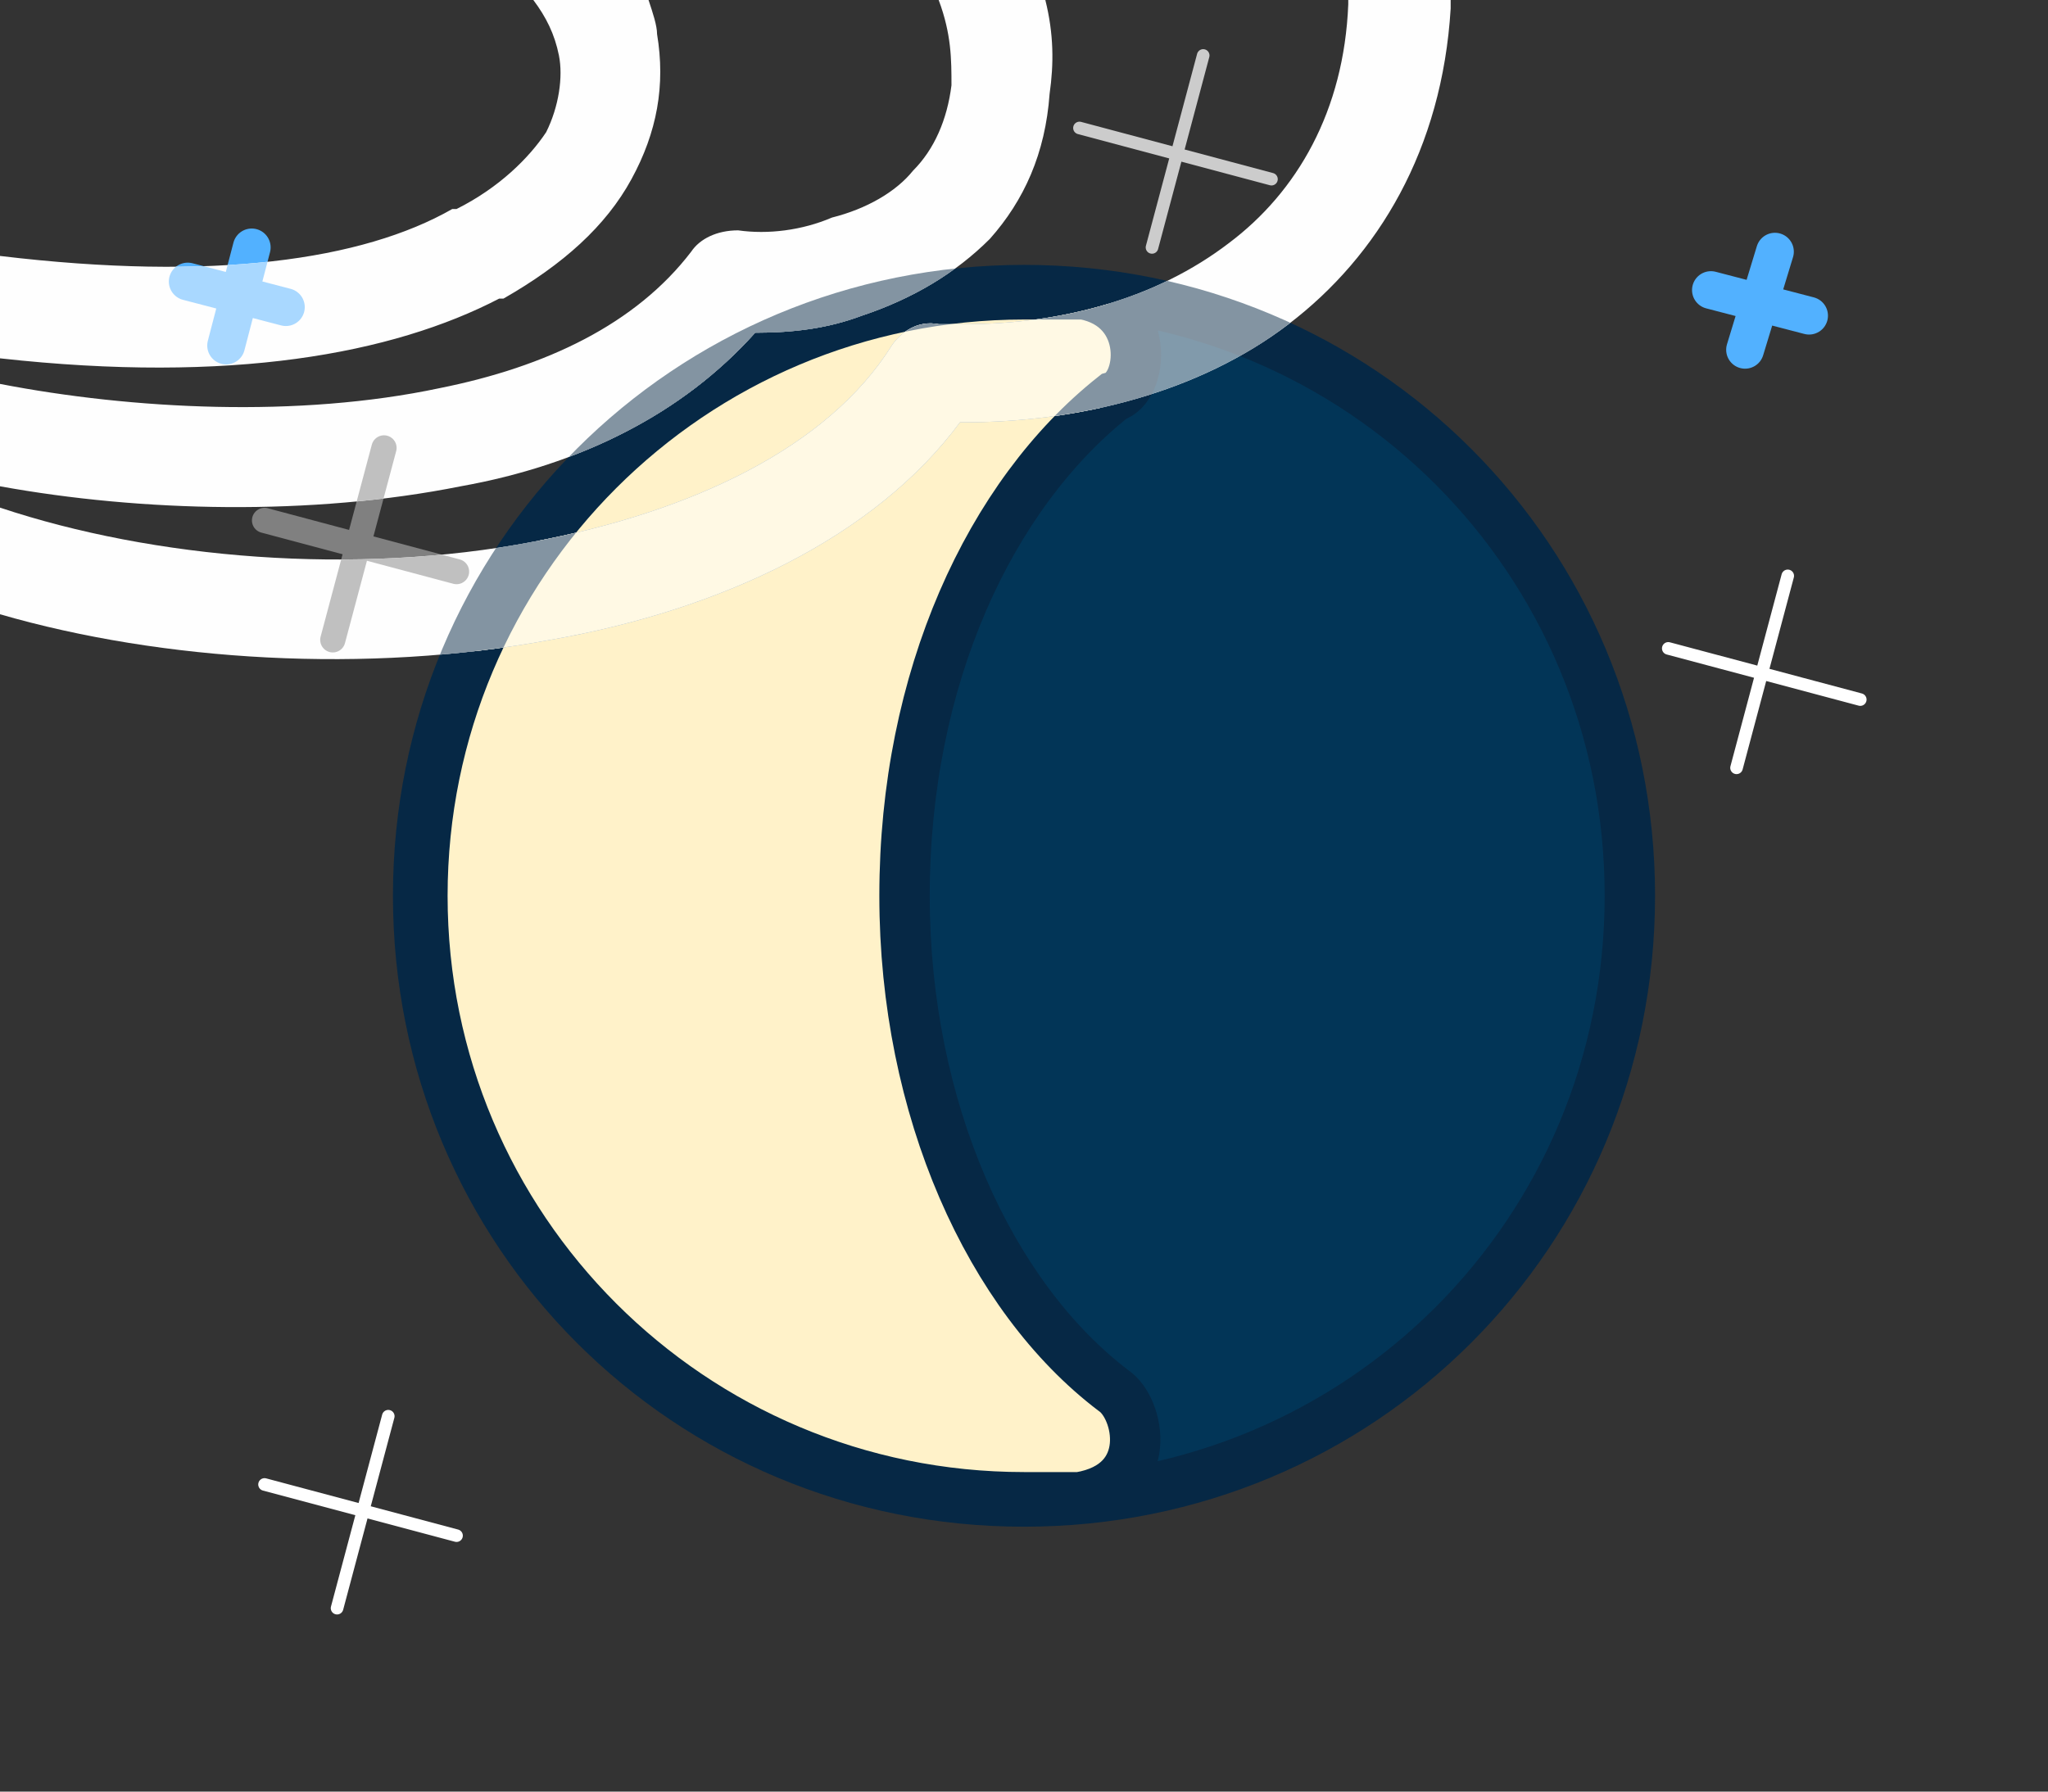 <svg xmlns="http://www.w3.org/2000/svg" xml:space="preserve" width="480" height="420" style="shape-rendering:geometricPrecision;text-rendering:geometricPrecision;image-rendering:optimizeQuality;fill-rule:evenodd;clip-rule:evenodd"><rect width="100%" height="100%" fill="#333333" stroke="none"/><defs><clipPath id="id0" style="clip-rule:nonzero"><path d="M340 0v2c-2 33-17 58-38 74s-49 23-76 23h-1c-20 27-56 44-96 51-43 8-91 5-129-6v-25c36 12 83 16 125 8 37-7 69-22 84-46 2-3 6-6 11-5h6c23 0 45-6 62-19 16-12 27-31 28-56V0h24zm-95 0c2 8 2 15 1 22-1 14-6 25-14 34-8 8-18 14-30 18-8 3-16 4-25 4-17 19-41 31-69 36-35 7-75 6-108 0V90c31 6 70 8 103 1 25-5 46-15 59-32 2-3 6-5 11-5 7 1 15 0 22-3 8-2 15-6 19-11 5-5 8-12 9-20 0-6 0-12-3-20h25zm-93 0c1 3 2 6 2 8 2 12 0 23-6 34s-16 20-30 28h-1C92 83 54 90 0 84V60c50 6 85 1 106-11h1c10-5 17-12 21-18 3-6 4-13 3-18s-3-9-6-13h27z"/></clipPath><style>.str0,.str5{stroke:#062845;stroke-width:11.811}.str5{stroke:#8394a2}.str1,.str4,.str6{stroke:#52b1ff;stroke-width:8.858;stroke-linecap:round;stroke-linejoin:round}.str4,.str6{stroke:#a9d8ff}.str4{stroke:#fff;stroke-width:2.953}.fil2{fill:none}</style></defs><g id="Layer_x0020_1"><g id="_226669152"><path d="M382 210c0-79-63-142-142-142S98 131 98 210s63 142 142 142 142-63 142-142z" class="str0" style="fill:#023557"/><path d="M254 69h-14c-78 0-141 63-141 141s63 141 141 141h13c18-3 14-21 8-25-29-22-49-66-49-116 0-51 20-94 49-117 7-2 9-21-7-24z" class="str0" style="fill:#fff2c9"/></g><g id="_226663008"><path d="m416 59-7 23m15-8-23-6" class="fil2 str1"/><path d="m90 105-12 45m29-16-45-12" class="fil2" style="stroke:gray;stroke-width:5.906;stroke-linecap:round;stroke-linejoin:round"/><path d="m282 13-12 45m28-16-45-12" class="fil2" style="stroke:#ccc;stroke-width:2.953;stroke-linecap:round;stroke-linejoin:round"/><path d="m59 58-6 23m14-9-23-6" class="fil2 str1"/><path d="m91 332-12 45m28-17-45-12M419 135l-12 45m29-16-45-12" class="fil2 str4"/></g><g style="clip-path:url(#id0)"><path d="M-300-300h940v755h-940z" style="fill:#fefefe;fill-rule:nonzero"/><g id="Layer_x0020_1_0"><path id="1" d="M382 210c0-79-63-142-142-142S98 131 98 210s63 142 142 142 142-63 142-142z" class="str5" style="fill:#819aab"/><path d="M254 69h-14c-78 0-141 63-141 141s63 141 141 141h13c18-3 14-21 8-25-29-22-49-66-49-116 0-51 20-94 49-117 7-2 9-21-7-24z" class="str5" style="fill:#fff9e4"/><path d="m416 59-7 23m15-8-23-6" class="fil2 str6"/><path d="m90 105-12 45m29-16-45-12" class="fil2" style="stroke:silver;stroke-width:5.906;stroke-linecap:round;stroke-linejoin:round"/><path d="m282 13-12 45m28-16-45-12" class="fil2" style="stroke:#e6e6e6;stroke-width:2.953;stroke-linecap:round;stroke-linejoin:round"/><path d="m59 58-6 23m14-9-23-6" class="fil2 str6"/><path d="m91 332-12 45m28-17-45-12M419 135l-12 45m29-16-45-12" class="fil2 str4"/></g></g><path d="M340 0v2c-2 33-17 58-38 74s-49 23-76 23h-1c-20 27-56 44-96 51-43 8-91 5-129-6v-25c36 12 83 16 125 8 37-7 69-22 84-46 2-3 6-6 11-5h6c23 0 45-6 62-19 16-12 27-31 28-56V0h24zm-95 0c2 8 2 15 1 22-1 14-6 25-14 34-8 8-18 14-30 18-8 3-16 4-25 4-17 19-41 31-69 36-35 7-75 6-108 0V90c31 6 70 8 103 1 25-5 46-15 59-32 2-3 6-5 11-5 7 1 15 0 22-3 8-2 15-6 19-11 5-5 8-12 9-20 0-6 0-12-3-20h25zm-93 0c1 3 2 6 2 8 2 12 0 23-6 34s-16 20-30 28h-1C92 83 54 90 0 84V60c50 6 85 1 106-11h1c10-5 17-12 21-18 3-6 4-13 3-18s-3-9-6-13h27z" style="fill:none;fill-rule:nonzero"/></g></svg>